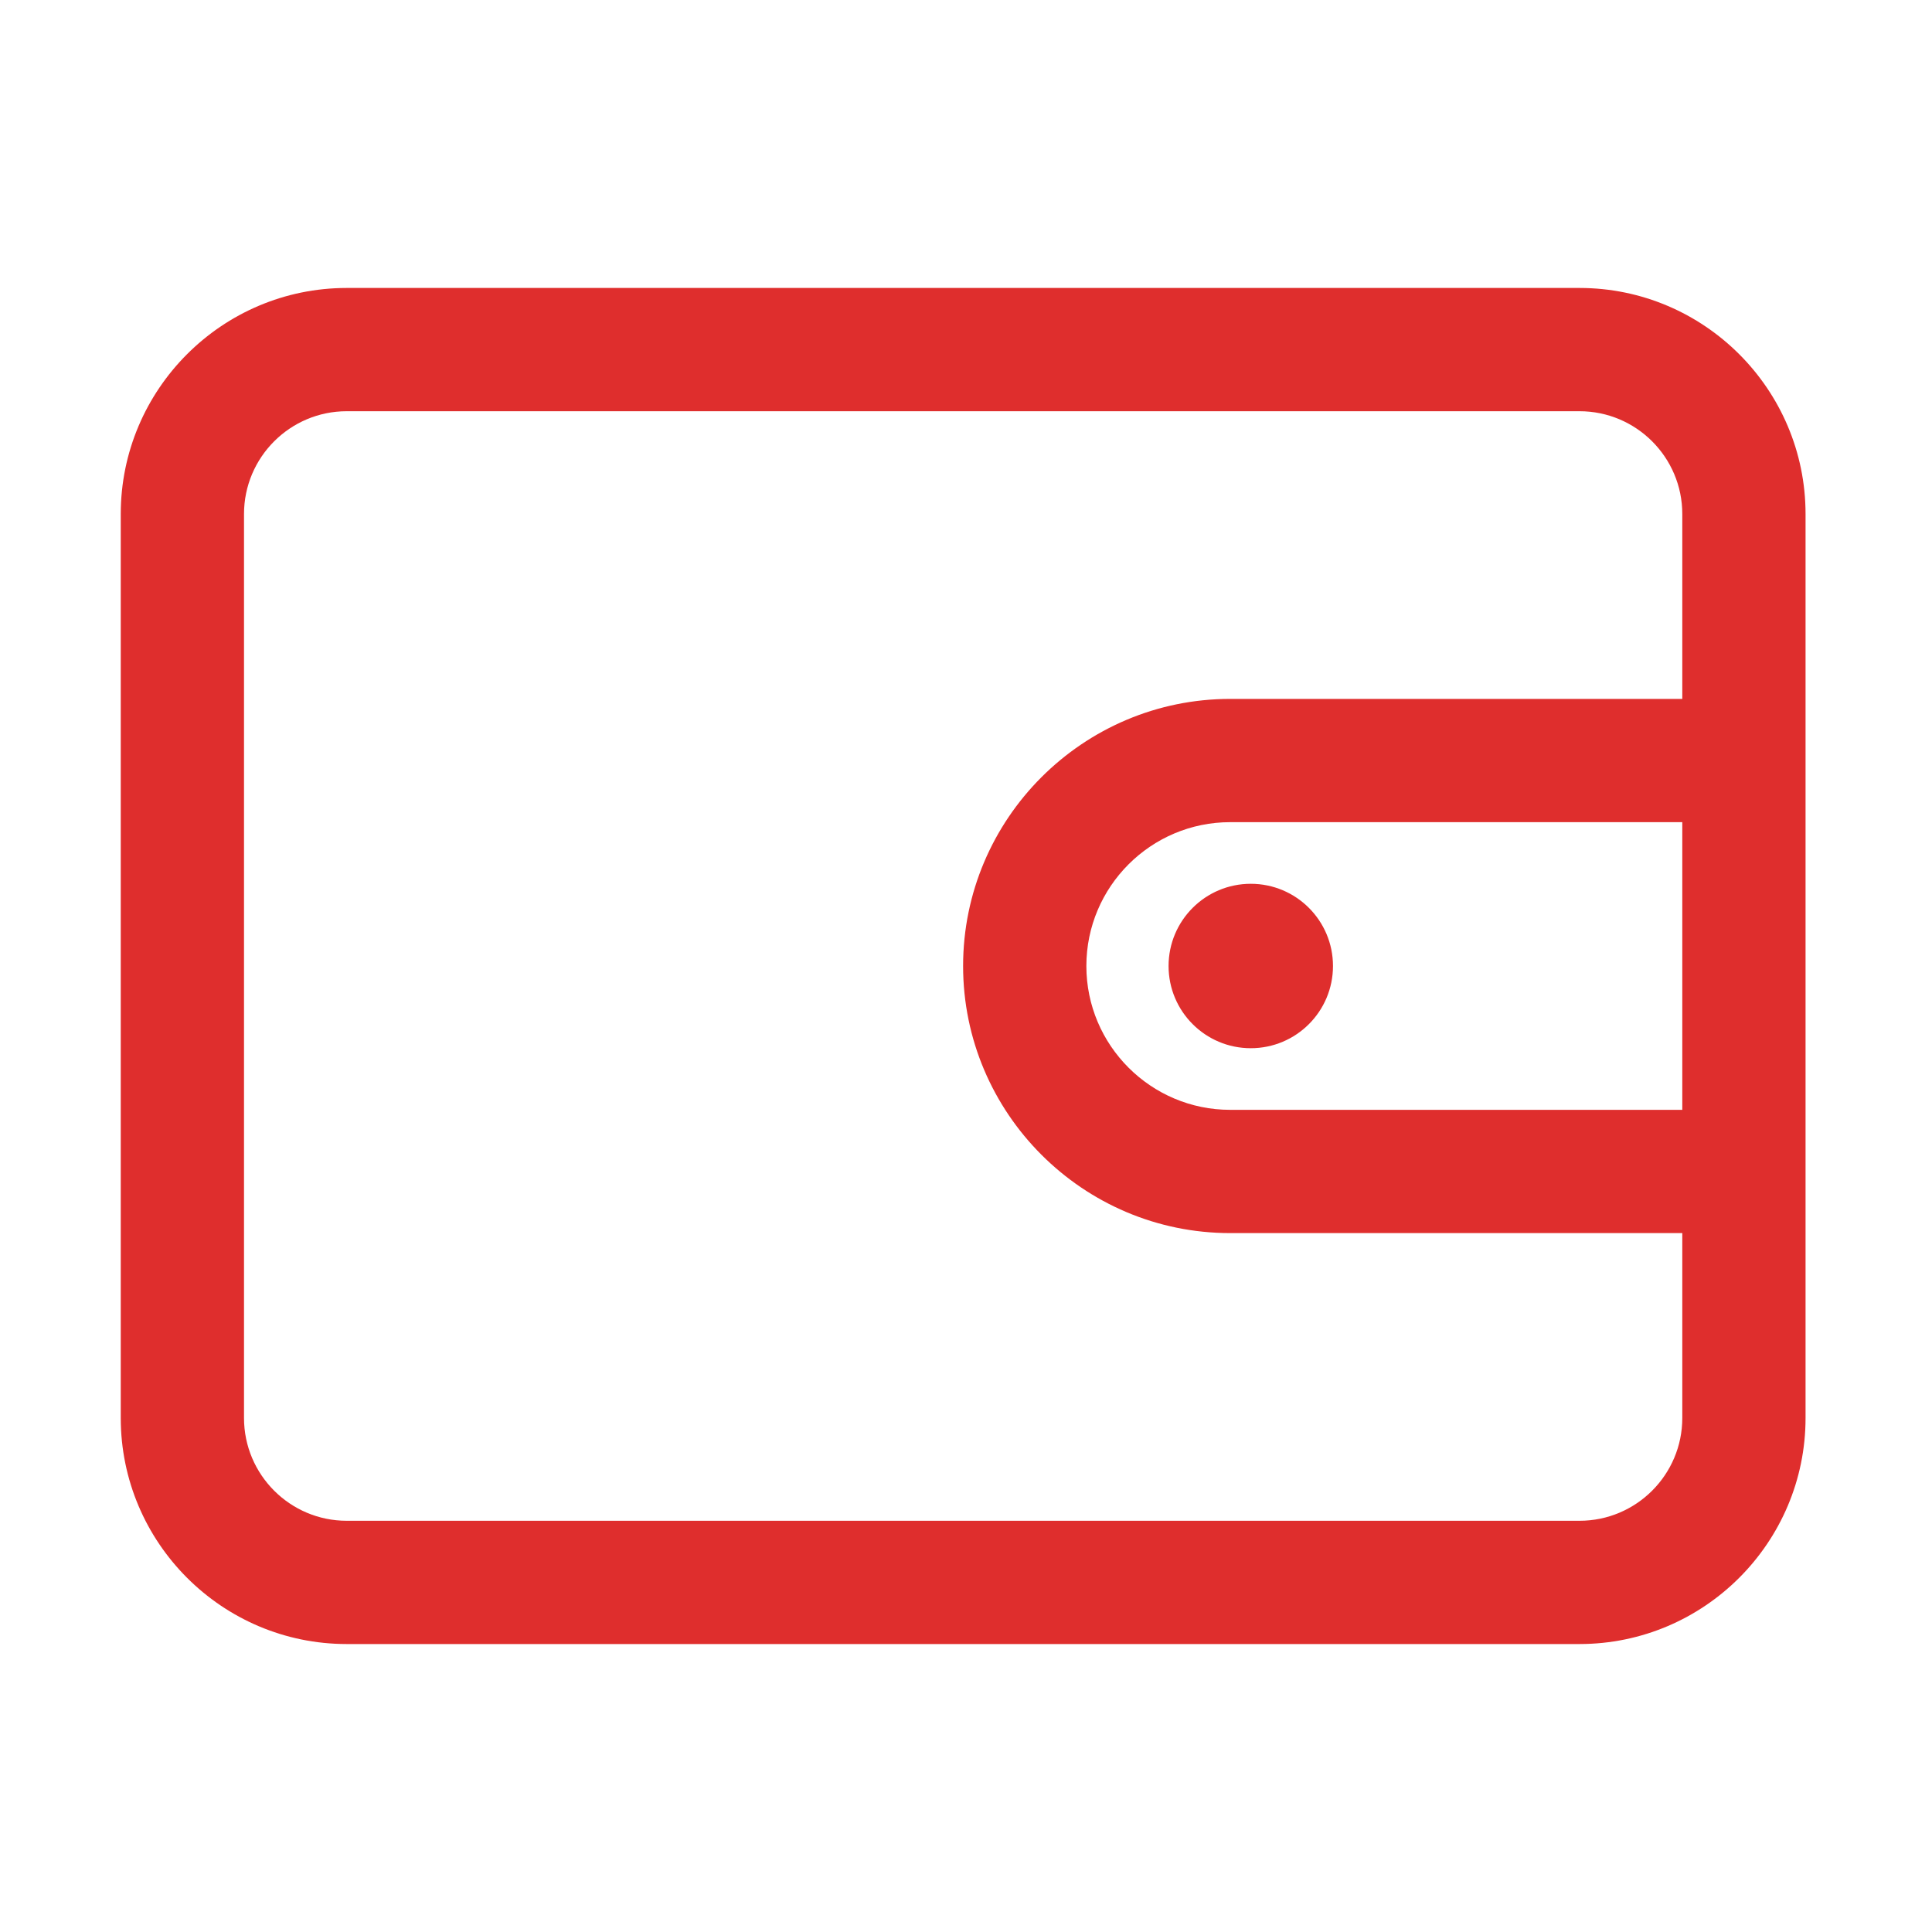 <svg width="20" height="20" viewBox="0 0 20 20" fill="none" xmlns="http://www.w3.org/2000/svg">
<path d="M16.351 2.981H3.589C2.299 2.981 1.25 4.031 1.25 5.321V14.679C1.25 15.969 2.299 17.019 3.589 17.019H16.351C17.641 17.019 18.691 15.969 18.691 14.679V5.321C18.691 4.031 17.641 2.981 16.351 2.981ZM17.415 11.489H12.735C11.914 11.489 11.246 10.821 11.246 10C11.246 9.179 11.914 8.511 12.735 8.511H17.415V11.489ZM17.415 7.235H12.735C11.211 7.235 9.97 8.475 9.97 10C9.97 11.524 11.211 12.765 12.735 12.765H17.415V14.679C17.415 15.266 16.938 15.743 16.351 15.743H3.589C3.003 15.743 2.526 15.266 2.526 14.679V5.321C2.526 4.734 3.003 4.257 3.589 4.257H16.351C16.938 4.257 17.415 4.734 17.415 5.321V7.235ZM12.097 10C12.097 10.47 12.478 10.851 12.948 10.851C13.418 10.851 13.799 10.47 13.799 10C13.799 9.53 13.418 9.149 12.948 9.149C12.478 9.149 12.097 9.53 12.097 10Z" fill="#DF2E2D"/>
</svg>
